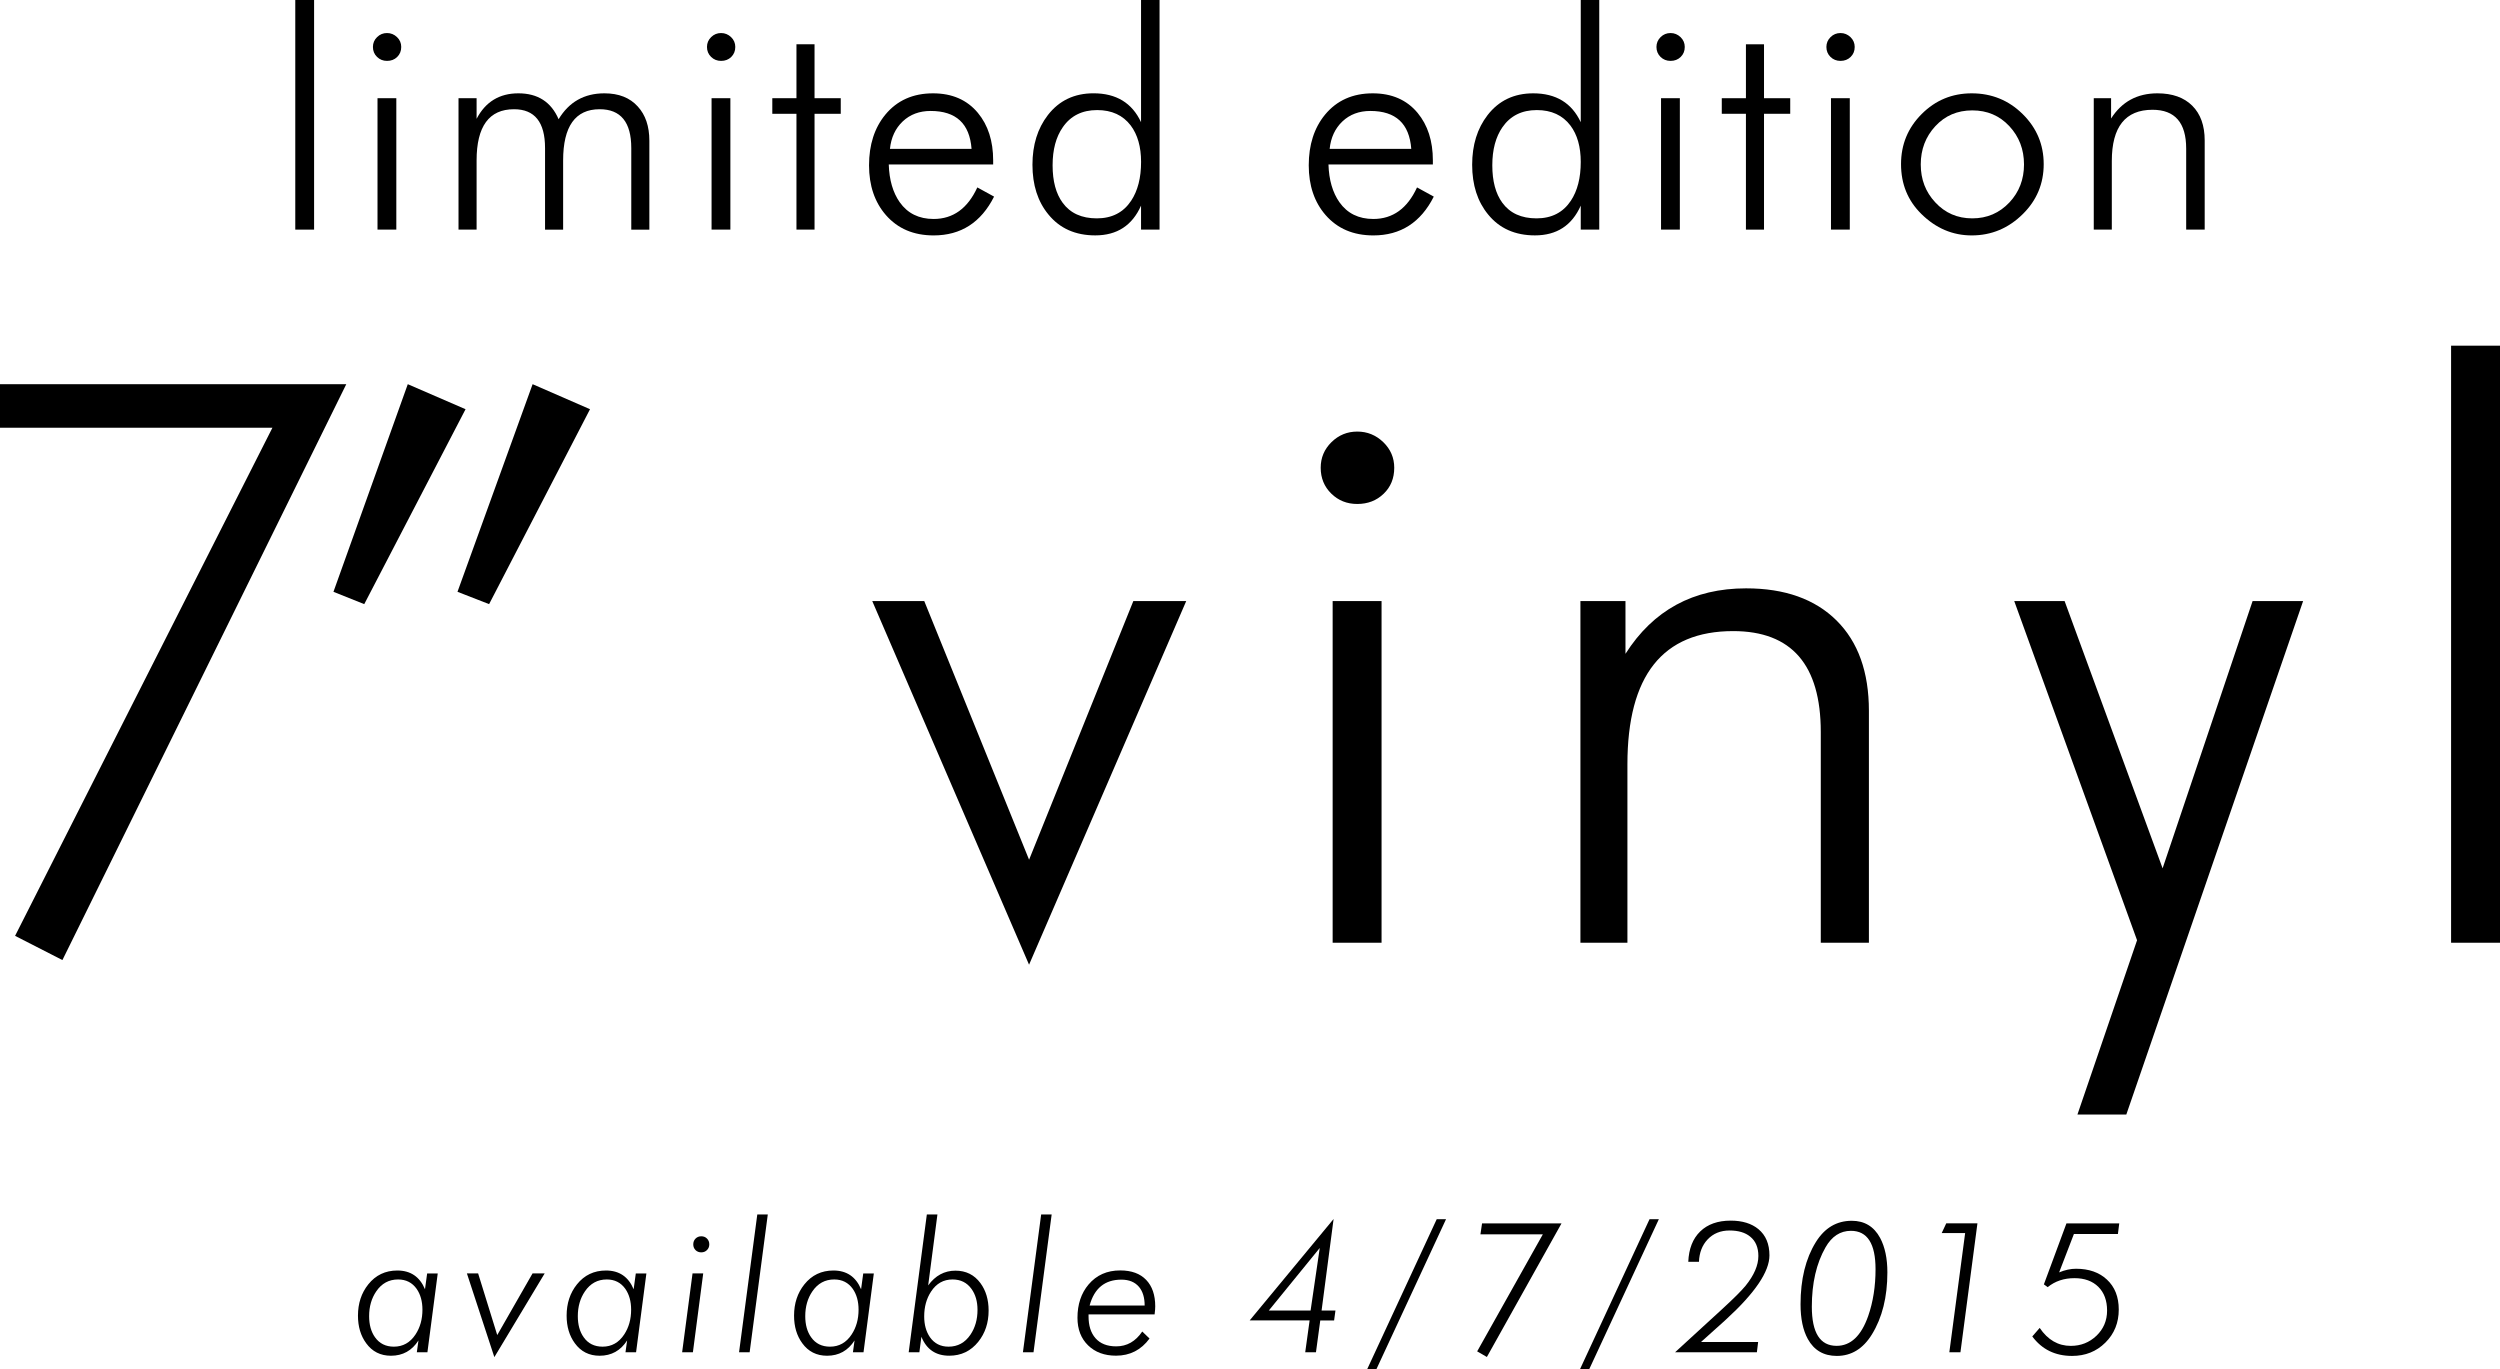 <!-- Generator: Adobe Illustrator 18.1.1, SVG Export Plug-In  -->
<svg version="1.1"
	 xmlns="http://www.w3.org/2000/svg" xmlns:xlink="http://www.w3.org/1999/xlink" xmlns:a="http://ns.adobe.com/AdobeSVGViewerExtensions/3.0/"
	 x="0px" y="0px" width="82.396px" height="45.125px" viewBox="0 0 82.396 45.125" enable-background="new 0 0 82.396 45.125"
	 xml:space="preserve">
<defs>
</defs>
<g>
	<path d="M10.352,7.568h-0.62V0h0.62V7.568z"/>
	<path d="M12.291,1.548c0-0.127,0.045-0.235,0.137-0.325s0.2-0.134,0.327-0.134s0.237,0.045,0.33,0.134s0.139,0.198,0.139,0.325
		c0,0.133-0.045,0.243-0.134,0.33s-0.201,0.129-0.334,0.129c-0.13,0-0.24-0.044-0.33-0.132S12.291,1.678,12.291,1.548z
		 M12.442,7.568V3.237h0.62v4.331H12.442z"/>
	<path d="M15.708,7.568h-0.596V3.237h0.596v0.679c0.293-0.56,0.752-0.84,1.378-0.84c0.639,0,1.08,0.285,1.325,0.854
		c0.342-0.57,0.845-0.854,1.51-0.854c0.473,0,0.839,0.145,1.1,0.435c0.254,0.277,0.381,0.653,0.381,1.128v2.93h-0.596v-2.69
		c0-0.853-0.348-1.279-1.042-1.279c-0.802,0-1.204,0.563-1.204,1.689v2.28h-0.596v-2.69c0-0.853-0.341-1.279-1.023-1.279
		c-0.822,0-1.233,0.563-1.233,1.689V7.568z"/>
	<path d="M23.301,1.548c0-0.127,0.045-0.235,0.137-0.325s0.2-0.134,0.327-0.134s0.237,0.045,0.33,0.134s0.139,0.198,0.139,0.325
		c0,0.133-0.045,0.243-0.134,0.33s-0.201,0.129-0.334,0.129c-0.13,0-0.24-0.044-0.33-0.132S23.301,1.678,23.301,1.548z
		 M23.452,7.568V3.237h0.62v4.331H23.452z"/>
	<path d="M26.25,3.75h-0.796V3.237h0.796V1.46h0.596v1.777h0.864V3.75h-0.864v3.818H26.25V3.75z"/>
	<path d="M32.734,5.42h-3.442c0.016,0.511,0.137,0.926,0.361,1.245c0.26,0.368,0.633,0.552,1.118,0.552
		c0.641,0,1.122-0.347,1.44-1.04l0.552,0.303c-0.43,0.853-1.094,1.279-1.992,1.279c-0.658,0-1.182-0.223-1.572-0.669
		c-0.371-0.426-0.557-0.973-0.557-1.641c0-0.677,0.179-1.234,0.537-1.67c0.387-0.469,0.912-0.703,1.572-0.703
		c0.628,0,1.122,0.215,1.479,0.645c0.335,0.404,0.503,0.926,0.503,1.567V5.42z M32.021,4.907c-0.062-0.833-0.511-1.25-1.348-1.25
		c-0.371,0-0.678,0.115-0.92,0.344s-0.383,0.531-0.422,0.906H32.021z"/>
	<path d="M37.607,7.568V6.777c-0.29,0.654-0.792,0.981-1.509,0.981c-0.654,0-1.168-0.229-1.543-0.688
		c-0.352-0.426-0.527-0.973-0.527-1.641c0-0.651,0.169-1.196,0.508-1.636c0.371-0.479,0.873-0.718,1.504-0.718
		c0.749,0,1.271,0.317,1.567,0.952V0h0.61v7.568H37.607z M34.692,5.449c0,0.521,0.11,0.933,0.332,1.235
		c0.25,0.342,0.625,0.513,1.126,0.513c0.497,0,0.874-0.194,1.131-0.581c0.218-0.329,0.327-0.755,0.327-1.279
		c0-0.498-0.114-0.898-0.341-1.201c-0.257-0.338-0.625-0.508-1.106-0.508c-0.494,0-0.871,0.187-1.131,0.562
		C34.804,4.512,34.692,4.932,34.692,5.449z"/>
	<path d="M47.226,5.42h-3.442c0.016,0.511,0.137,0.926,0.361,1.245c0.26,0.368,0.633,0.552,1.118,0.552
		c0.641,0,1.122-0.347,1.44-1.04l0.552,0.303c-0.43,0.853-1.094,1.279-1.992,1.279c-0.658,0-1.182-0.223-1.572-0.669
		c-0.371-0.426-0.557-0.973-0.557-1.641c0-0.677,0.179-1.234,0.537-1.67c0.387-0.469,0.912-0.703,1.572-0.703
		c0.628,0,1.122,0.215,1.479,0.645c0.335,0.404,0.503,0.926,0.503,1.567V5.42z M46.513,4.907c-0.062-0.833-0.511-1.25-1.348-1.25
		c-0.371,0-0.678,0.115-0.92,0.344s-0.383,0.531-0.422,0.906H46.513z"/>
	<path d="M52.099,7.568V6.777c-0.29,0.654-0.793,0.981-1.509,0.981c-0.654,0-1.169-0.229-1.543-0.688
		C48.696,6.644,48.52,6.097,48.52,5.43c0-0.651,0.169-1.196,0.508-1.636c0.371-0.479,0.872-0.718,1.504-0.718
		c0.749,0,1.271,0.317,1.567,0.952V0h0.61v7.568H52.099z M49.184,5.449c0,0.521,0.11,0.933,0.331,1.235
		c0.251,0.342,0.626,0.513,1.127,0.513c0.497,0,0.874-0.194,1.131-0.581c0.218-0.329,0.326-0.755,0.326-1.279
		c0-0.498-0.113-0.898-0.341-1.201c-0.257-0.338-0.626-0.508-1.106-0.508c-0.494,0-0.871,0.187-1.132,0.562
		C49.296,4.512,49.184,4.932,49.184,5.449z"/>
	<path d="M54.594,1.548c0-0.127,0.046-0.235,0.137-0.325s0.2-0.134,0.327-0.134s0.236,0.045,0.33,0.134
		c0.092,0.089,0.139,0.198,0.139,0.325c0,0.133-0.045,0.243-0.135,0.33c-0.089,0.086-0.2,0.129-0.334,0.129
		c-0.13,0-0.24-0.044-0.33-0.132C54.639,1.787,54.594,1.678,54.594,1.548z M54.745,7.568V3.237h0.62v4.331H54.745z"/>
	<path d="M57.543,3.75h-0.796V3.237h0.796V1.46h0.596v1.777h0.864V3.75h-0.864v3.818h-0.596V3.75z"/>
	<path d="M60.195,1.548c0-0.127,0.046-0.235,0.137-0.325s0.2-0.134,0.327-0.134s0.236,0.045,0.33,0.134
		c0.092,0.089,0.139,0.198,0.139,0.325c0,0.133-0.045,0.243-0.135,0.33c-0.089,0.086-0.2,0.129-0.334,0.129
		c-0.13,0-0.24-0.044-0.33-0.132C60.24,1.787,60.195,1.678,60.195,1.548z M60.346,7.568V3.237h0.62v4.331H60.346z"/>
	<path d="M64.984,7.759c-0.628,0-1.182-0.236-1.66-0.708c-0.446-0.439-0.669-0.986-0.669-1.641c0-0.648,0.227-1.199,0.682-1.653
		c0.453-0.454,1.003-0.681,1.647-0.681c0.657,0,1.218,0.228,1.68,0.684s0.693,1.006,0.693,1.65c0,0.641-0.228,1.188-0.684,1.641
		C66.198,7.523,65.635,7.759,64.984,7.759z M65.003,7.197c0.488,0,0.896-0.176,1.226-0.527c0.319-0.342,0.479-0.758,0.479-1.25
		c0-0.495-0.161-0.916-0.483-1.262s-0.729-0.52-1.221-0.52s-0.897,0.173-1.218,0.52c-0.321,0.347-0.481,0.768-0.481,1.262
		c0,0.492,0.159,0.908,0.479,1.25C64.108,7.021,64.515,7.197,65.003,7.197z"/>
	<path d="M69.007,7.568V3.237h0.571v0.669c0.352-0.553,0.861-0.83,1.528-0.83c0.491,0,0.874,0.136,1.147,0.408
		s0.41,0.653,0.41,1.145v2.939h-0.61V4.897c0-0.853-0.37-1.279-1.11-1.279c-0.894,0-1.341,0.563-1.341,1.689v2.261H69.007z"/>
</g>
<g>
	<path d="M0.497,30.844l8.482-16.747H0v-1.435h11.413l-9.356,18.98L0.497,30.844z"/>
	<path d="M10.99,19.505l2.45-6.843l1.904,0.825l-3.339,6.424L10.99,19.505z M15.078,19.505l2.476-6.843l1.892,0.825l-3.326,6.424
		L15.078,19.505z"/>
	<path d="M28.748,19.81h1.714l3.455,8.525l3.436-8.525h1.743l-5.18,11.985L28.748,19.81z"/>
	<path d="M43.528,15.417c0-0.33,0.118-0.611,0.355-0.844s0.521-0.349,0.851-0.349s0.615,0.116,0.857,0.349
		c0.24,0.233,0.361,0.514,0.361,0.844c0,0.347-0.116,0.633-0.35,0.857c-0.232,0.224-0.522,0.336-0.869,0.336
		c-0.339,0-0.624-0.114-0.857-0.343C43.645,16.04,43.528,15.756,43.528,15.417z M43.922,31.071V19.81h1.612v11.261H43.922z"/>
	<path d="M52.088,31.071V19.81h1.485v1.739c0.914-1.439,2.238-2.158,3.974-2.158c1.278,0,2.272,0.354,2.983,1.06
		s1.066,1.699,1.066,2.977v7.643H60.01v-6.945c0-2.217-0.963-3.326-2.888-3.326c-2.323,0-3.485,1.464-3.485,4.393v5.878H52.088z"/>
	<path d="M66.386,19.81h1.66l3.23,8.809l2.966-8.809h1.665L70.08,36.733h-1.611l1.965-5.744L66.386,19.81z"/>
	<path d="M82.396,31.071h-1.612V11.393h1.612V31.071z"/>
</g>
<g>
	<path d="M14.427,41.97l-0.34,2.599h-0.349l0.054-0.39c-0.215,0.336-0.517,0.504-0.906,0.504c-0.346,0-0.619-0.138-0.818-0.413
		c-0.18-0.246-0.27-0.549-0.27-0.908c0-0.404,0.113-0.748,0.34-1.031c0.244-0.305,0.563-0.457,0.958-0.457
		c0.436,0,0.739,0.206,0.911,0.618l0.071-0.521H14.427z M12.982,44.384c0.299,0,0.536-0.134,0.712-0.401
		c0.152-0.23,0.229-0.503,0.229-0.817c0-0.273-0.063-0.502-0.19-0.686c-0.146-0.207-0.351-0.311-0.612-0.311
		c-0.303,0-0.543,0.131-0.721,0.393c-0.156,0.229-0.234,0.501-0.234,0.817c0,0.281,0.064,0.513,0.193,0.694
		C12.505,44.28,12.713,44.384,12.982,44.384z"/>
	<path d="M16.293,44.729l-0.905-2.76h0.37l0.63,2.033l1.164-2.033h0.4L16.293,44.729z"/>
	<path d="M21.304,41.97l-0.34,2.599h-0.349l0.054-0.39c-0.215,0.336-0.517,0.504-0.906,0.504c-0.346,0-0.619-0.138-0.818-0.413
		c-0.18-0.246-0.27-0.549-0.27-0.908c0-0.404,0.113-0.748,0.34-1.031c0.244-0.305,0.563-0.457,0.958-0.457
		c0.436,0,0.739,0.206,0.911,0.618l0.071-0.521H21.304z M19.86,44.384c0.299,0,0.536-0.134,0.712-0.401
		c0.152-0.23,0.229-0.503,0.229-0.817c0-0.273-0.063-0.502-0.19-0.686c-0.146-0.207-0.351-0.311-0.612-0.311
		c-0.303,0-0.543,0.131-0.721,0.393c-0.156,0.229-0.234,0.501-0.234,0.817c0,0.281,0.064,0.513,0.193,0.694
		C19.382,44.28,19.59,44.384,19.86,44.384z"/>
	<path d="M22.482,44.568l0.343-2.599h0.352l-0.34,2.599H22.482z M22.849,41.012c0-0.076,0.025-0.14,0.075-0.19
		s0.113-0.076,0.189-0.076s0.139,0.025,0.189,0.076s0.075,0.114,0.075,0.19c0,0.074-0.025,0.137-0.076,0.188
		s-0.113,0.076-0.188,0.076c-0.076,0-0.139-0.025-0.189-0.074C22.873,41.15,22.849,41.088,22.849,41.012z"/>
	<path d="M24.358,44.568l0.601-4.541h0.346l-0.598,4.541H24.358z"/>
	<path d="M28.8,41.97l-0.34,2.599h-0.349l0.054-0.39c-0.215,0.336-0.517,0.504-0.906,0.504c-0.346,0-0.619-0.138-0.818-0.413
		c-0.18-0.246-0.27-0.549-0.27-0.908c0-0.404,0.113-0.748,0.34-1.031c0.244-0.305,0.563-0.457,0.958-0.457
		c0.436,0,0.739,0.206,0.911,0.618l0.071-0.521H28.8z M27.356,44.384c0.299,0,0.536-0.134,0.712-0.401
		c0.152-0.23,0.229-0.503,0.229-0.817c0-0.273-0.063-0.502-0.19-0.686c-0.146-0.207-0.351-0.311-0.612-0.311
		c-0.303,0-0.543,0.131-0.721,0.393c-0.156,0.229-0.234,0.501-0.234,0.817c0,0.281,0.064,0.513,0.193,0.694
		C26.878,44.28,27.086,44.384,27.356,44.384z"/>
	<path d="M29.949,44.568l0.598-4.541h0.349l-0.305,2.338c0.236-0.324,0.536-0.486,0.899-0.486c0.348,0,0.622,0.137,0.823,0.41
		c0.18,0.244,0.27,0.546,0.27,0.905c0,0.402-0.113,0.745-0.34,1.028c-0.246,0.307-0.565,0.46-0.958,0.46
		c-0.443,0-0.749-0.208-0.917-0.624l-0.067,0.51H29.949z M31.394,42.169c-0.299,0-0.535,0.134-0.709,0.401
		c-0.15,0.23-0.225,0.503-0.225,0.817c0,0.273,0.063,0.502,0.19,0.686c0.146,0.207,0.351,0.311,0.612,0.311
		c0.303,0,0.543-0.131,0.721-0.393c0.156-0.23,0.234-0.504,0.234-0.82c0-0.277-0.066-0.508-0.199-0.691
		C31.869,42.272,31.661,42.169,31.394,42.169z"/>
	<path d="M33.714,44.568l0.601-4.541h0.346l-0.598,4.541H33.714z"/>
	<path d="M38.054,43.32h-2.177v0.067c0,0.303,0.075,0.541,0.226,0.715c0.158,0.182,0.387,0.272,0.686,0.272
		c0.352,0,0.638-0.163,0.858-0.489l0.24,0.231c-0.277,0.377-0.646,0.565-1.104,0.565c-0.381,0-0.688-0.113-0.921-0.34
		s-0.35-0.529-0.35-0.908c0-0.443,0.122-0.81,0.366-1.099c0.262-0.309,0.609-0.463,1.043-0.463c0.371,0,0.656,0.104,0.855,0.312
		c0.199,0.207,0.299,0.498,0.299,0.871C38.075,43.119,38.068,43.207,38.054,43.32z M37.726,43.027c0-0.26-0.062-0.464-0.185-0.612
		c-0.135-0.16-0.329-0.24-0.583-0.24c-0.543,0-0.892,0.284-1.046,0.853H37.726z"/>
	<path d="M43.018,44.568l0.145-1.049h-1.976l2.766-3.343l-0.396,3.018h0.457L43.97,43.52h-0.456l-0.142,1.049H43.018z
		 M43.195,43.194l0.302-2.063l-1.68,2.063H43.195z"/>
	<path d="M45.061,45.125l2.291-4.942h0.307l-2.294,4.942H45.061z"/>
	<path d="M48.685,44.539l2.165-3.858h-2.057l0.053-0.36h2.619l-2.46,4.403L48.685,44.539z"/>
	<path d="M52.075,45.125l2.291-4.942h0.307l-2.294,4.942H52.075z"/>
	<path d="M55.208,44.568l1.544-1.415c0.387-0.355,0.646-0.614,0.779-0.776c0.281-0.348,0.422-0.675,0.422-0.981
		c0-0.281-0.09-0.494-0.27-0.639c-0.164-0.135-0.391-0.202-0.68-0.202c-0.297,0-0.538,0.099-0.724,0.296
		c-0.178,0.189-0.272,0.435-0.284,0.735h-0.352c0.018-0.428,0.148-0.761,0.393-0.999s0.579-0.357,1.005-0.357
		c0.383,0,0.688,0.094,0.914,0.281c0.242,0.201,0.363,0.489,0.363,0.864c0,0.537-0.478,1.242-1.433,2.115l-0.103,0.094l-0.721,0.647
		h1.884l-0.041,0.337H55.208z"/>
	<path d="M62.205,41.935c0,0.812-0.17,1.494-0.51,2.045c-0.291,0.473-0.677,0.709-1.157,0.709c-0.432,0-0.75-0.186-0.955-0.557
		c-0.16-0.291-0.24-0.672-0.24-1.143c0-0.826,0.168-1.51,0.504-2.051c0.291-0.469,0.686-0.703,1.184-0.703
		c0.42,0,0.731,0.188,0.935,0.565C62.125,41.098,62.205,41.476,62.205,41.935z M61.004,40.566c-0.352,0-0.631,0.182-0.838,0.545
		c-0.301,0.527-0.451,1.18-0.451,1.957c0,0.859,0.272,1.289,0.817,1.289c0.463,0,0.81-0.327,1.04-0.981
		c0.162-0.465,0.243-0.979,0.243-1.544C61.815,40.988,61.545,40.566,61.004,40.566z"/>
	<path d="M64.247,44.568l0.521-3.929h-0.772l0.149-0.319h1.028l-0.56,4.248H64.247z"/>
	<path d="M67.225,43.766c0.268,0.395,0.609,0.592,1.025,0.592c0.33,0,0.611-0.111,0.846-0.334c0.232-0.223,0.35-0.499,0.35-0.829
		c0-0.332-0.097-0.593-0.289-0.784c-0.192-0.189-0.454-0.285-0.786-0.285c-0.346,0-0.64,0.099-0.882,0.296l-0.126-0.091l0.744-2.01
		h1.74l-0.044,0.349h-1.45l-0.487,1.266c0.191-0.08,0.377-0.12,0.557-0.12c0.422,0,0.761,0.118,1.015,0.354
		c0.262,0.242,0.393,0.572,0.393,0.99c0,0.436-0.147,0.8-0.442,1.091c-0.295,0.293-0.66,0.438-1.096,0.438
		c-0.557,0-0.994-0.214-1.312-0.642L67.225,43.766z"/>
</g>
</svg>
